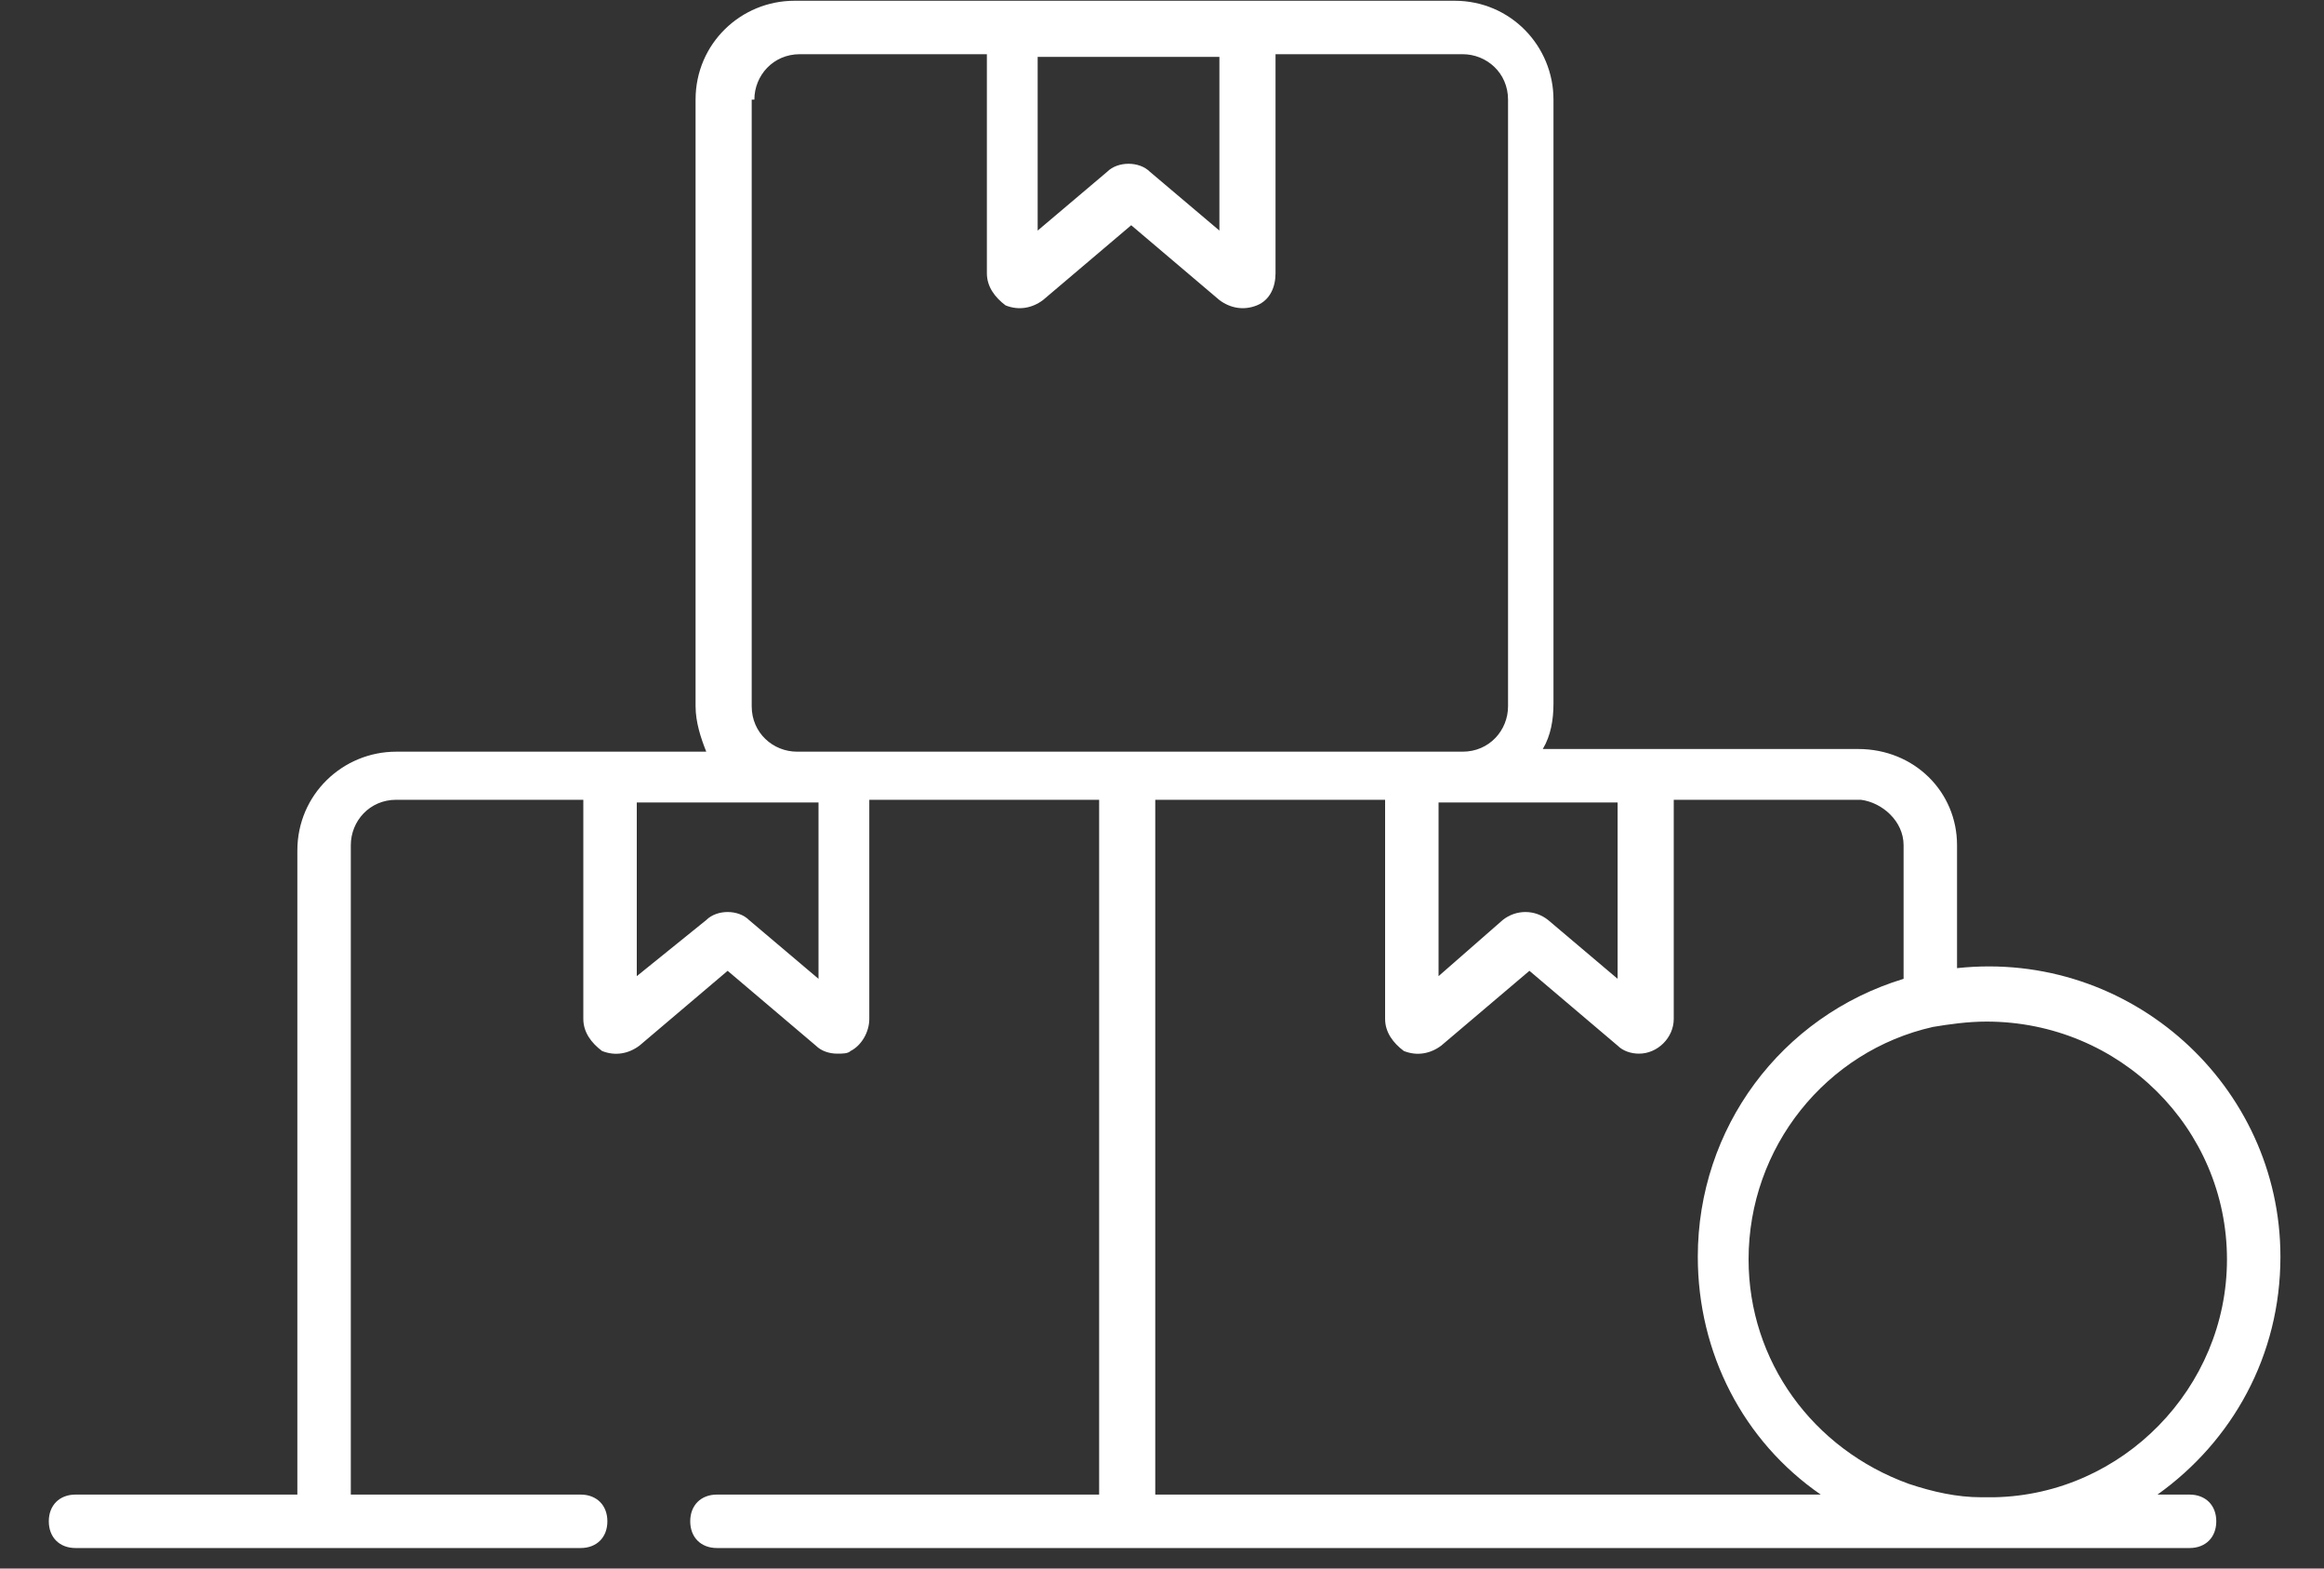 <svg width="40" height="27" viewBox="0 0 40 27" fill="none" xmlns="http://www.w3.org/2000/svg">
<rect x="0" y="0" width="40" height="27" fill="#333333" stroke="none"/>
<path d="M1.3 26.647H9.81H9.994C10.27 26.647 10.454 26.463 10.454 26.187C10.454 25.911 10.27 25.727 9.994 25.727H6.038V14.549C6.038 14.135 6.36 13.767 6.82 13.767H10.04V17.539C10.04 17.769 10.178 17.953 10.362 18.091C10.592 18.183 10.822 18.137 11.006 17.999L12.524 16.711L14.042 17.999C14.134 18.091 14.272 18.137 14.41 18.137C14.502 18.137 14.594 18.137 14.64 18.091C14.824 17.999 14.962 17.769 14.962 17.539V13.767H18.918V25.727H12.432H12.34C12.064 25.727 11.88 25.911 11.88 26.187C11.88 26.463 12.064 26.647 12.34 26.647C13.444 26.647 38.79 26.647 37.686 26.647C37.962 26.647 38.146 26.463 38.146 26.187C38.146 25.911 37.962 25.727 37.686 25.727H37.134C38.422 24.807 39.25 23.335 39.25 21.633C39.25 18.689 36.674 16.343 33.684 16.665V14.549C33.684 13.629 32.948 12.893 31.982 12.893C31.43 12.893 34.006 12.893 26.554 12.893C26.692 12.663 26.738 12.387 26.738 12.111V1.715C26.738 0.795 26.002 0.013 25.036 0.013C21.034 0.013 17.906 0.013 13.674 0.013C12.754 0.013 11.972 0.749 11.972 1.715V12.157C11.972 12.433 12.064 12.709 12.156 12.939H10.5H6.82C5.9 12.939 5.118 13.675 5.118 14.641V25.727H1.3C1.024 25.727 0.84 25.911 0.84 26.187C0.84 26.463 1.024 26.647 1.3 26.647ZM24.76 13.813H27.842V16.849L26.646 15.837C26.416 15.653 26.094 15.653 25.864 15.837L24.76 16.803V13.813ZM38.33 21.679C38.33 23.887 36.536 25.727 34.328 25.773H34.098C33.684 25.773 33.27 25.681 32.856 25.543C31.2 24.945 30.096 23.427 30.096 21.679C30.096 19.747 31.43 18.091 33.27 17.677C33.546 17.631 33.868 17.585 34.19 17.585C36.49 17.585 38.33 19.425 38.33 21.679ZM32.764 14.549V16.849C30.648 17.493 29.222 19.425 29.222 21.633C29.222 23.289 30.004 24.807 31.338 25.727H19.884V13.767H23.84V17.539C23.84 17.769 23.978 17.953 24.162 18.091C24.392 18.183 24.622 18.137 24.806 17.999L26.324 16.711L27.842 17.999C27.934 18.091 28.072 18.137 28.21 18.137C28.532 18.137 28.808 17.861 28.808 17.539V13.767H32.028C32.396 13.813 32.764 14.135 32.764 14.549ZM20.988 0.933V3.969L19.792 2.957C19.7 2.865 19.562 2.819 19.424 2.819C19.286 2.819 19.148 2.865 19.056 2.957L17.86 3.969V0.979H20.988V0.933ZM12.984 1.715C12.984 1.301 13.306 0.933 13.766 0.933H16.986V4.705C16.986 4.935 17.124 5.119 17.308 5.257C17.538 5.349 17.768 5.303 17.952 5.165L19.47 3.877L20.988 5.165C21.172 5.303 21.402 5.349 21.632 5.257C21.862 5.165 21.954 4.935 21.954 4.705V0.933H25.174C25.588 0.933 25.956 1.255 25.956 1.715V12.157C25.956 12.571 25.634 12.939 25.174 12.939H13.72C13.306 12.939 12.938 12.617 12.938 12.157V1.715H12.984ZM14.088 13.813V16.849L12.892 15.837C12.8 15.745 12.662 15.699 12.524 15.699C12.386 15.699 12.248 15.745 12.156 15.837L10.96 16.803V13.813H14.088Z" fill="#fff"/>
</svg>
